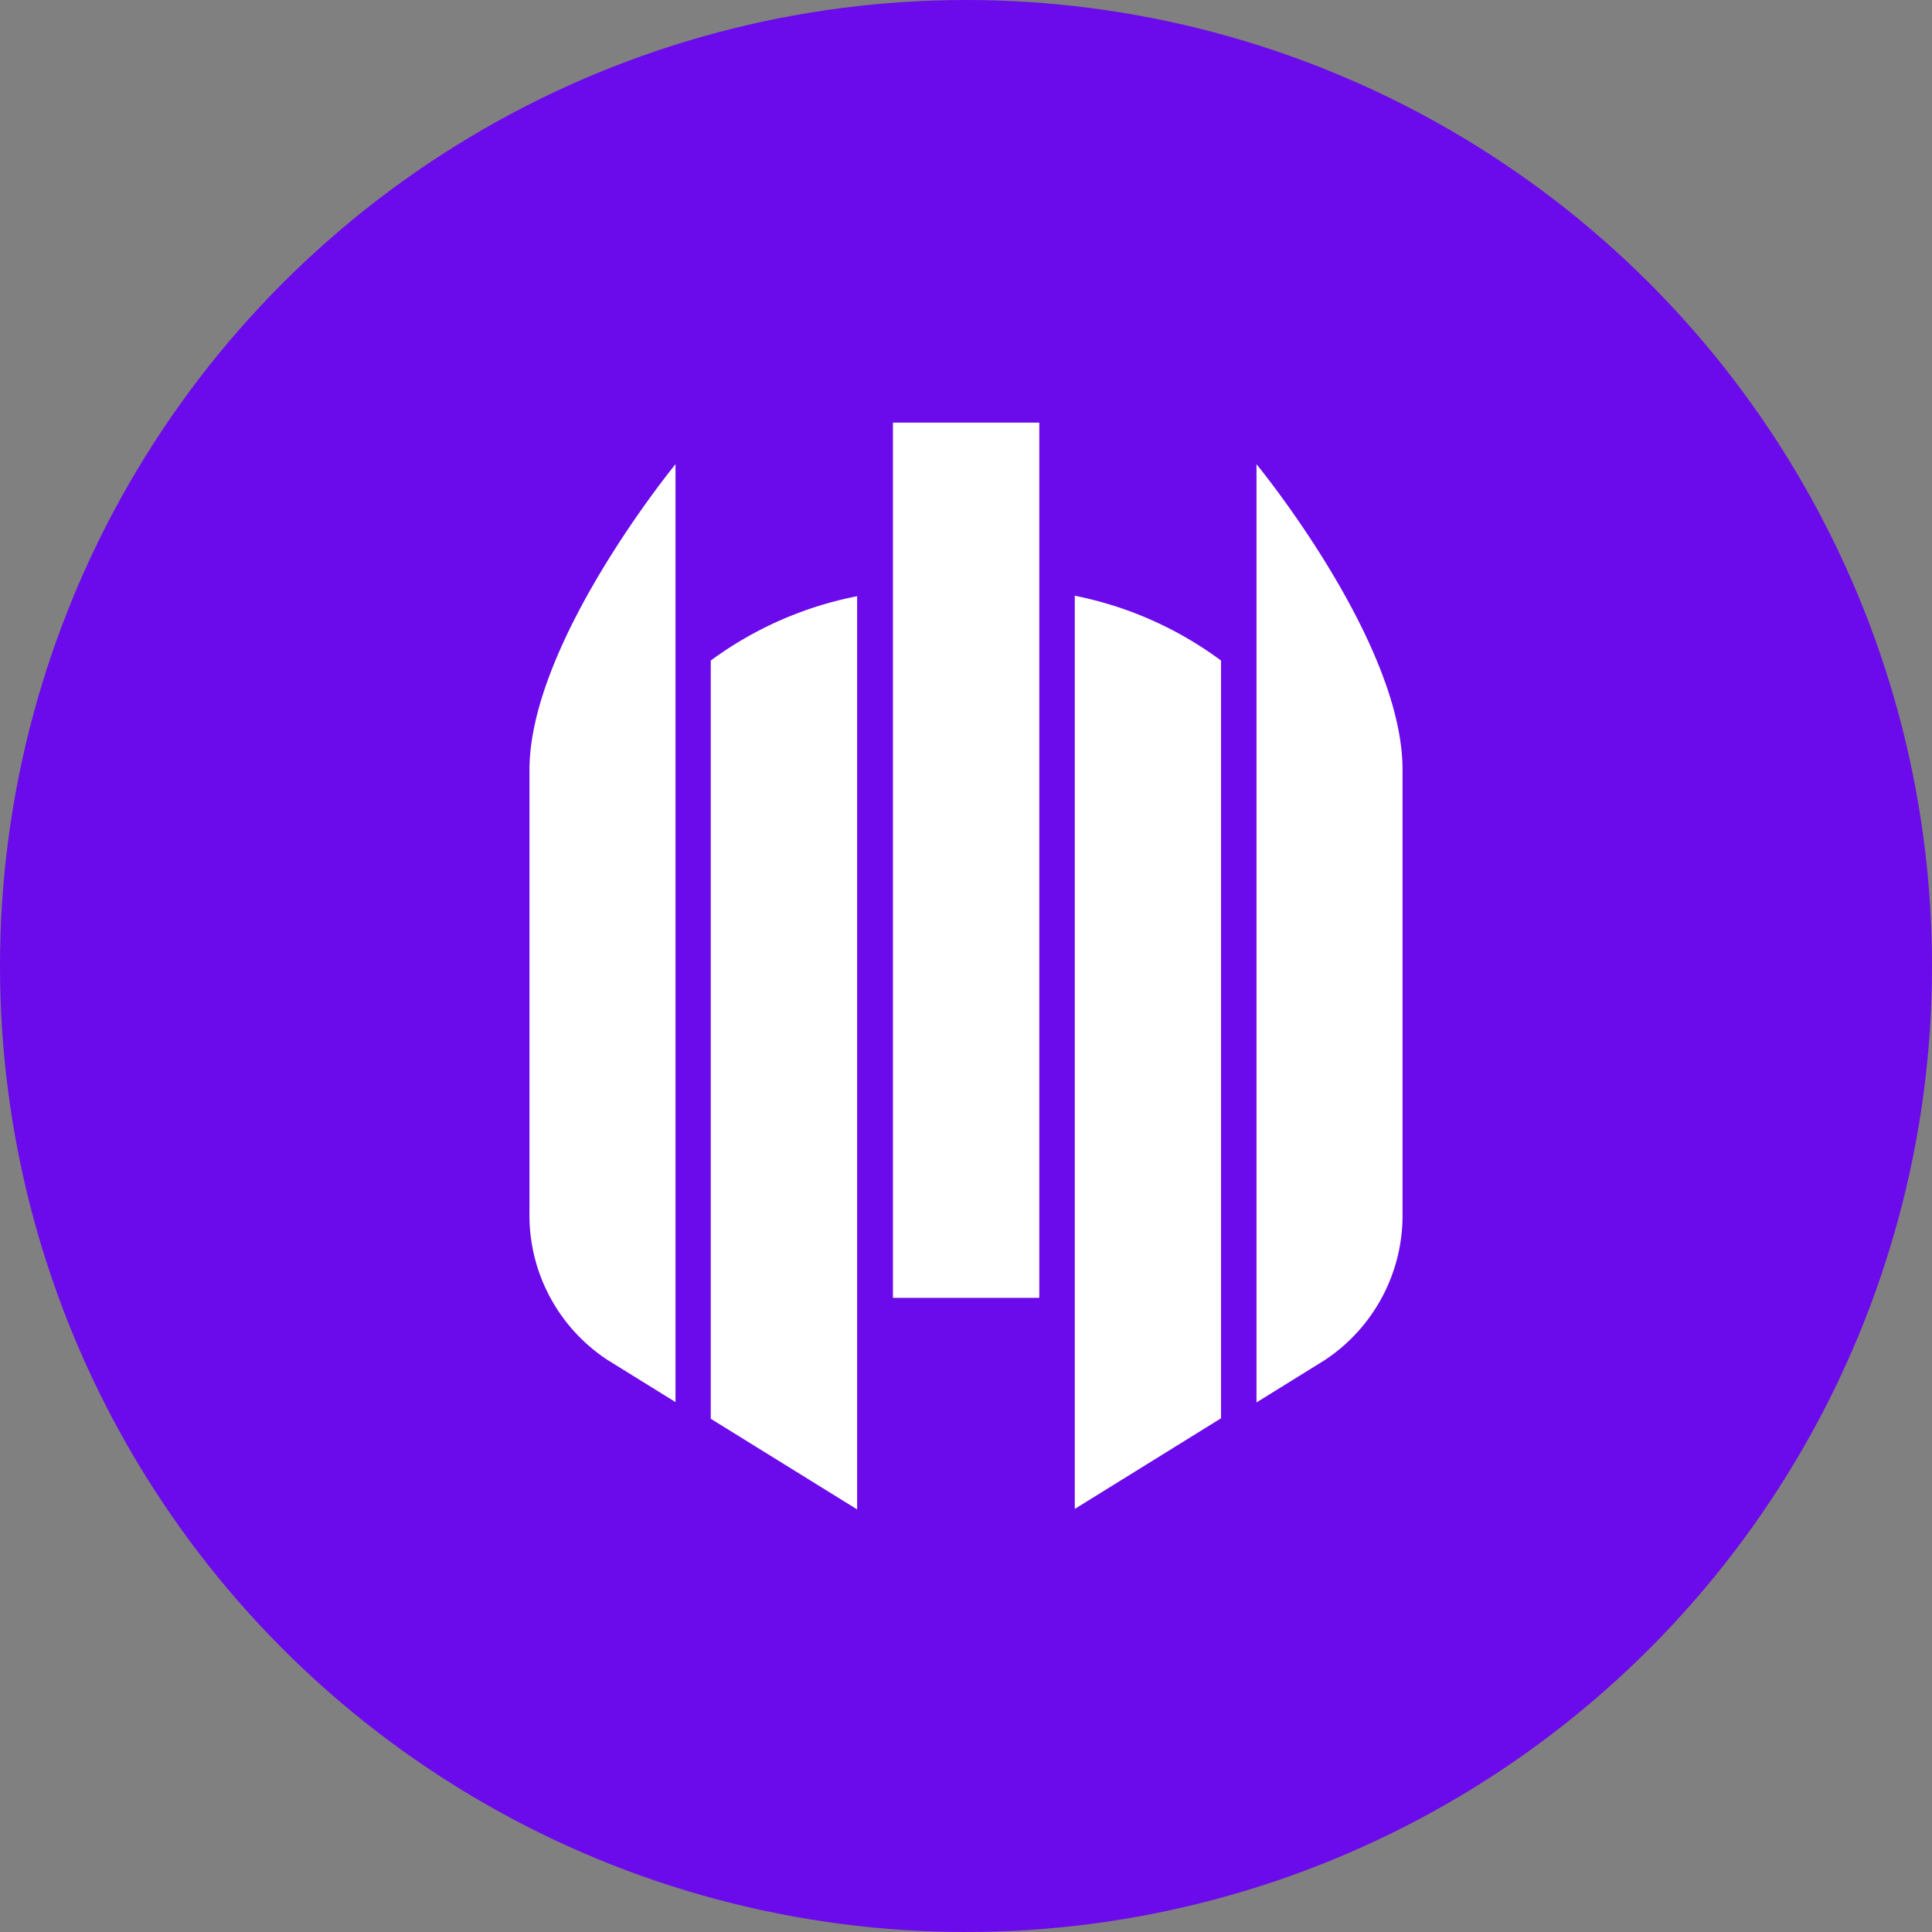 <svg xmlns="http://www.w3.org/2000/svg" viewBox="0 0 1024 1024">
   <rect x="0" y="0" width="1024" height="1024" fill="#808080" stroke="none"/>
   <circle cx="512" cy="512" r="512" style="fill:#6b0aea"/>
   <path d="M473.27 224v463.89h77.58V224h-77.58Zm-115.24 22.04s-77.4 94.28-77.4 162.02v234.68A91.69 91.69 0 0 0 322 720.8l36.03 22.34v-497.1Zm307.94 0v497.28L702 720.98a91.862 91.862 0 0 0 41.37-78.07V408.05c.18-67.74-77.41-162.02-77.41-162.02Zm-96.32 69.72v484l77.52-48.04V350.1a193.502 193.502 0 0 0-77.53-34.35Zm-115.36.24a193.24 193.24 0 0 0-77.58 34.11v401.86l77.58 48.04v-484Z" style="fill:#fff"/>
</svg>
